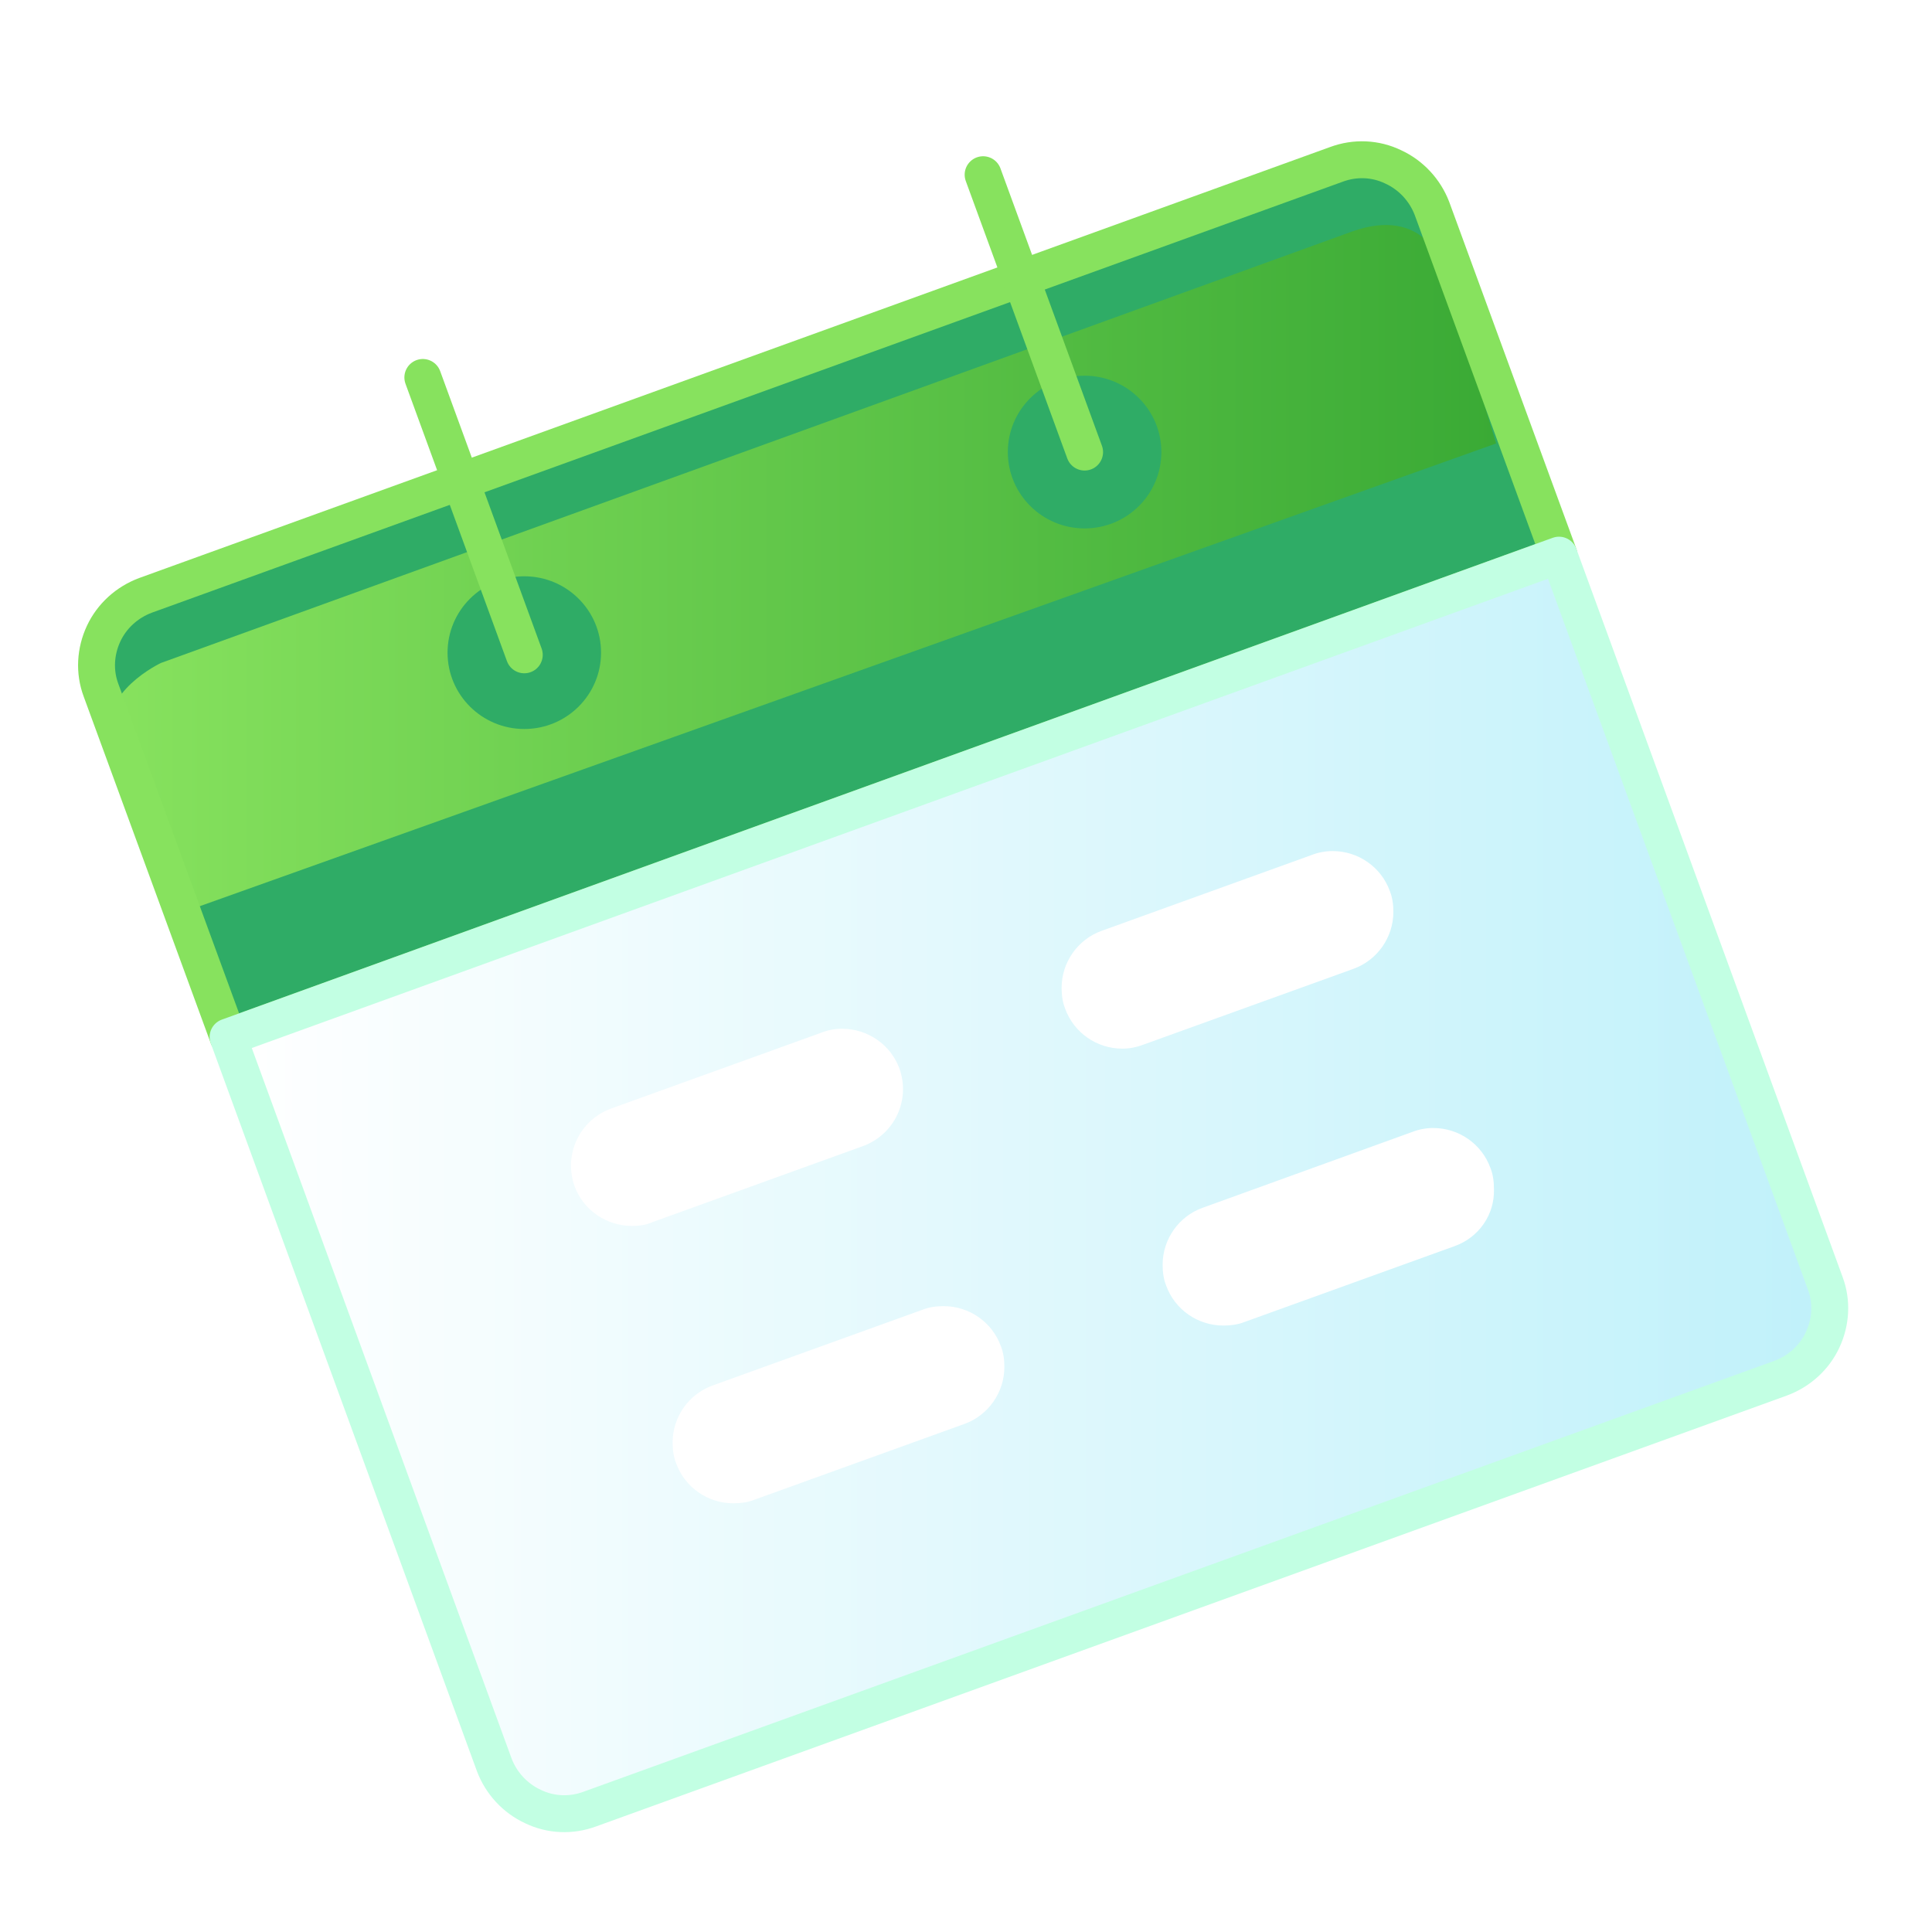 <svg width="49" height="49" viewBox="0 0 49 49" fill="none" xmlns="http://www.w3.org/2000/svg">
<g clip-path="url(#clip0_2202_24679)">
<g filter="url(#filter0_d_2202_24679)">
<path d="M3.696 14.109C3.696 14.109 2.123 14.852 2.453 15.979C2.783 17.106 5.785 25.3 5.785 25.3L39.54 13.08L36.208 4.033C36.208 4.033 35.768 2.501 33.909 3.168C32.039 3.847 3.696 14.109 3.696 14.109Z" fill="#2FAC66"/>
<path d="M4.08 15.815C4.08 15.815 2.508 16.559 2.837 17.686C3.167 18.813 4.63 22.139 4.63 22.139L37.945 10.247L36.582 5.739C36.582 5.739 36.142 4.208 34.283 4.875C32.424 5.553 4.08 15.815 4.08 15.815Z" fill="url(#paint0_linear_2202_24679)"/>
<path d="M2.562 16.505C2.386 16.034 2.419 15.52 2.628 15.071C2.837 14.623 3.222 14.273 3.695 14.098L33.897 3.168C34.37 2.993 34.887 3.015 35.338 3.234C35.789 3.442 36.141 3.825 36.317 4.284L39.54 13.08L5.785 25.3L2.562 16.505Z" stroke="#87E25E" stroke-width="0.936" stroke-linejoin="round"/>
<path d="M13.297 17.489C14.373 17.489 15.244 16.622 15.244 15.553C15.244 14.483 14.373 13.616 13.297 13.616C12.222 13.616 11.351 14.483 11.351 15.553C11.351 16.622 12.222 17.489 13.297 17.489Z" fill="#2FAC66"/>
<path d="M27.508 12.402C28.584 12.402 29.455 11.535 29.455 10.466C29.455 9.396 28.584 8.529 27.508 8.529C26.433 8.529 25.561 9.396 25.561 10.466C25.561 11.535 26.433 12.402 27.508 12.402Z" fill="#2FAC66"/>
<path d="M10.724 8.573L13.297 15.608L10.724 8.573ZM24.934 3.431L27.508 10.466L24.934 3.431Z" stroke="#87E25E" stroke-width="0.936" stroke-linecap="round" stroke-linejoin="round"/>
<path d="M46.293 31.547L39.54 13.08L5.785 25.3L12.538 43.767C12.714 44.238 13.055 44.61 13.517 44.818C13.968 45.025 14.496 45.047 14.958 44.883L45.161 33.954C45.633 33.779 46.019 33.429 46.227 32.98C46.436 32.532 46.458 32.018 46.293 31.547ZM16.025 30.092C15.376 30.092 14.793 29.687 14.573 29.086C14.287 28.287 14.694 27.412 15.497 27.116L20.831 25.191C20.996 25.125 21.172 25.092 21.359 25.092C22.008 25.092 22.591 25.497 22.811 26.099C23.097 26.898 22.69 27.773 21.887 28.068L16.553 29.994C16.388 30.07 16.212 30.092 16.025 30.092ZM24.461 35.114L19.127 37.039C18.962 37.105 18.775 37.127 18.599 37.127C17.95 37.127 17.367 36.722 17.147 36.109C17.081 35.945 17.059 35.759 17.059 35.584C17.059 34.939 17.466 34.359 18.071 34.14L23.405 32.215C23.57 32.149 23.757 32.127 23.933 32.127C24.582 32.127 25.165 32.532 25.385 33.144C25.451 33.309 25.473 33.495 25.473 33.669C25.473 34.315 25.066 34.895 24.461 35.114ZM28.465 25.596C27.816 25.596 27.233 25.191 27.013 24.578C26.947 24.414 26.925 24.228 26.925 24.053C26.925 23.408 27.332 22.828 27.937 22.609L33.271 20.683C33.436 20.618 33.623 20.585 33.799 20.585C34.448 20.585 35.031 20.99 35.251 21.602C35.317 21.767 35.339 21.953 35.339 22.128C35.339 22.773 34.932 23.353 34.327 23.572L28.992 25.497C28.817 25.563 28.64 25.596 28.465 25.596ZM36.889 30.606L31.555 32.532C31.39 32.597 31.203 32.619 31.027 32.619C30.378 32.619 29.795 32.215 29.575 31.602C29.509 31.438 29.487 31.252 29.487 31.077C29.487 30.431 29.894 29.851 30.499 29.633L35.823 27.707C35.988 27.642 36.175 27.609 36.351 27.609C36.999 27.609 37.582 28.013 37.802 28.626C37.868 28.79 37.89 28.976 37.89 29.151C37.912 29.808 37.505 30.387 36.889 30.606Z" fill="url(#paint1_linear_2202_24679)"/>
<path d="M5.785 25.3L39.54 13.08L46.293 31.547C46.469 32.018 46.436 32.532 46.227 32.98C46.019 33.429 45.633 33.779 45.161 33.954L14.958 44.883C14.485 45.058 13.968 45.036 13.517 44.818C13.066 44.61 12.714 44.227 12.538 43.767L5.785 25.3Z" stroke="#C2FFE3" stroke-width="0.936" stroke-linejoin="round"/>
</g>
</g>
<defs>
<filter id="filter0_d_2202_24679" x="-2.02" y="-0.416" width="52.895" height="50.884" filterUnits="userSpaceOnUse" color-interpolation-filters="sRGB">
<feFlood flood-opacity="0" result="BackgroundImageFix"/>
<feColorMatrix in="SourceAlpha" type="matrix" values="0 0 0 0 0 0 0 0 0 0 0 0 0 0 0 0 0 0 127 0" result="hardAlpha"/>
<feOffset dy="1"/>
<feGaussianBlur stdDeviation="2"/>
<feComposite in2="hardAlpha" operator="out"/>
<feColorMatrix type="matrix" values="0 0 0 0 0.097 0 0 0 0 0.243 0 0 0 0 0.375 0 0 0 0.64 0"/>
<feBlend mode="normal" in2="BackgroundImageFix" result="effect1_dropShadow_2202_24679"/>
<feBlend mode="normal" in="SourceGraphic" in2="effect1_dropShadow_2202_24679" result="shape"/>
</filter>
<linearGradient id="paint0_linear_2202_24679" x1="2.794" y1="13.418" x2="37.945" y2="13.418" gradientUnits="userSpaceOnUse">
<stop stop-color="#87E25E"/>
<stop offset="1" stop-color="#3AAA35"/>
</linearGradient>
<linearGradient id="paint1_linear_2202_24679" x1="5.781" y1="29.038" x2="46.403" y2="29.038" gradientUnits="userSpaceOnUse">
<stop stop-color="white"/>
<stop offset="1" stop-color="#C0F1FA"/>
</linearGradient>
<clipPath id="clip0_2202_24679">
<rect width="48" height="49" fill="white" transform="translate(0.407)"/>
</clipPath>
</defs>
</svg>
